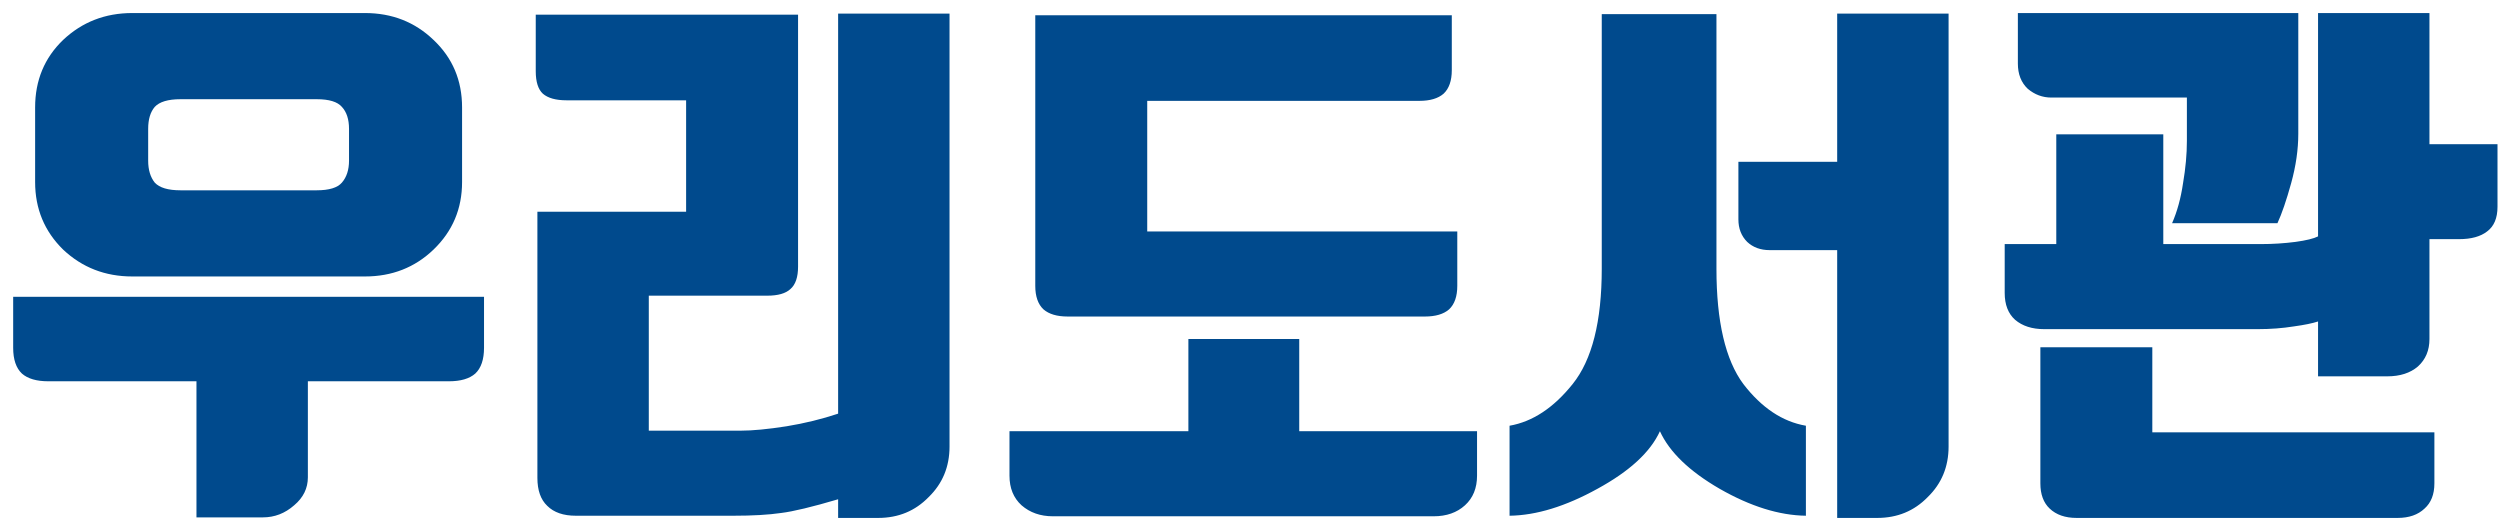 <svg width="164" height="34" viewBox="0 0 164 34" fill="none" xmlns="http://www.w3.org/2000/svg">
<path d="M30.312 11.944C30.312 13.696 29.688 15.172 28.44 16.372C27.216 17.548 25.716 18.136 23.94 18.136H8.676C6.9 18.136 5.388 17.548 4.14 16.372C2.916 15.172 2.304 13.696 2.304 11.944V7.048C2.304 5.272 2.916 3.796 4.14 2.62C5.388 1.444 6.9 0.856 8.676 0.856H23.94C25.716 0.856 27.216 1.444 28.44 2.62C29.688 3.796 30.312 5.272 30.312 7.048V11.944ZM9.72 10.54C9.72 11.14 9.864 11.62 10.152 11.98C10.464 12.316 11.028 12.484 11.844 12.484H20.772C21.588 12.484 22.14 12.316 22.428 11.98C22.74 11.62 22.896 11.14 22.896 10.54V8.452C22.896 7.828 22.74 7.348 22.428 7.012C22.14 6.676 21.588 6.508 20.772 6.508H11.844C11.028 6.508 10.464 6.676 10.152 7.012C9.864 7.348 9.72 7.828 9.72 8.452V10.54ZM20.196 25.012V31.312C20.196 32.032 19.896 32.644 19.296 33.148C18.696 33.676 18.012 33.94 17.244 33.94H12.888V25.012H3.168C2.4 25.012 1.824 24.844 1.44 24.508C1.056 24.148 0.864 23.584 0.864 22.816V19.468H31.752V22.816C31.752 23.584 31.56 24.148 31.176 24.508C30.792 24.844 30.216 25.012 29.448 25.012H20.196ZM62.289 29.296C62.289 30.616 61.833 31.72 60.921 32.608C60.033 33.52 58.929 33.976 57.609 33.976H54.981V32.752C53.277 33.256 52.029 33.556 51.237 33.652C50.421 33.772 49.377 33.832 48.105 33.832H37.773C36.957 33.832 36.333 33.616 35.901 33.184C35.469 32.776 35.253 32.164 35.253 31.348V13.888H45.009V6.58H37.161C36.465 6.58 35.949 6.436 35.613 6.148C35.301 5.86 35.145 5.368 35.145 4.672V0.964H52.353V17.488C52.353 18.184 52.185 18.676 51.849 18.964C51.537 19.252 51.033 19.396 50.337 19.396H42.561V28.252H48.573C49.365 28.252 50.373 28.156 51.597 27.964C52.773 27.772 53.901 27.496 54.981 27.136V0.892H62.289V29.296ZM95.238 4.6C95.238 5.296 95.058 5.812 94.698 6.148C94.338 6.46 93.81 6.616 93.114 6.616H75.258V15.184H95.598V18.748C95.598 19.444 95.418 19.96 95.058 20.296C94.698 20.608 94.17 20.764 93.474 20.764H70.038C69.342 20.764 68.814 20.608 68.454 20.296C68.094 19.96 67.914 19.444 67.914 18.748V1H95.238V4.6ZM77.958 28.288V22.24H85.23V28.288H96.894V31.204C96.894 32.02 96.63 32.668 96.102 33.148C95.574 33.628 94.89 33.868 94.05 33.868H69.066C68.25 33.868 67.566 33.628 67.014 33.148C66.486 32.668 66.222 32.02 66.222 31.204V28.288H77.958ZM108.891 28.288C108.267 29.656 106.899 30.916 104.787 32.068C102.699 33.22 100.779 33.808 99.027 33.832V27.928C100.539 27.664 101.919 26.752 103.167 25.192C104.439 23.608 105.075 21.088 105.075 17.632V0.928H112.599V17.632C112.599 21.088 113.187 23.608 114.363 25.192C115.563 26.752 116.931 27.664 118.467 27.928V33.832C116.715 33.808 114.831 33.22 112.815 32.068C110.823 30.916 109.515 29.656 108.891 28.288ZM127.827 29.296C127.827 30.616 127.371 31.72 126.459 32.608C125.571 33.52 124.467 33.976 123.147 33.976H120.519V16.408H116.091C115.491 16.408 114.999 16.228 114.615 15.868C114.231 15.484 114.039 14.992 114.039 14.392V10.612H120.519V0.892H127.827V29.296ZM134.568 6.4C133.992 6.4 133.476 6.208 133.02 5.824C132.588 5.416 132.372 4.864 132.372 4.168V0.856H150.768V8.776C150.768 9.808 150.612 10.888 150.3 12.016C149.988 13.144 149.688 14.02 149.4 14.644H142.488C142.824 13.876 143.064 13 143.208 12.016C143.376 11.032 143.46 10.108 143.46 9.244V6.4H134.568ZM134.1 21.592C133.308 21.592 132.672 21.388 132.192 20.98C131.736 20.572 131.508 19.984 131.508 19.216V16.012H134.892V8.812H141.912V16.012H148.32C149.088 16.012 149.844 15.964 150.588 15.868C151.284 15.772 151.776 15.652 152.064 15.508V0.856H159.372V9.46H163.836V13.564C163.836 14.308 163.608 14.848 163.152 15.184C162.72 15.52 162.108 15.688 161.316 15.688H159.372V22.24C159.372 22.984 159.12 23.584 158.616 24.04C158.112 24.472 157.44 24.688 156.6 24.688H152.064V21.088C151.704 21.208 151.176 21.316 150.48 21.412C149.736 21.532 148.944 21.592 148.104 21.592H134.1ZM136.224 33.976C135.48 33.976 134.892 33.772 134.46 33.364C134.052 32.98 133.848 32.428 133.848 31.708V22.78H141.192V28.36H159.696V31.708C159.696 32.428 159.48 32.98 159.048 33.364C158.616 33.772 158.028 33.976 157.284 33.976H136.224Z" fill="#004A8D"/>
</svg>

